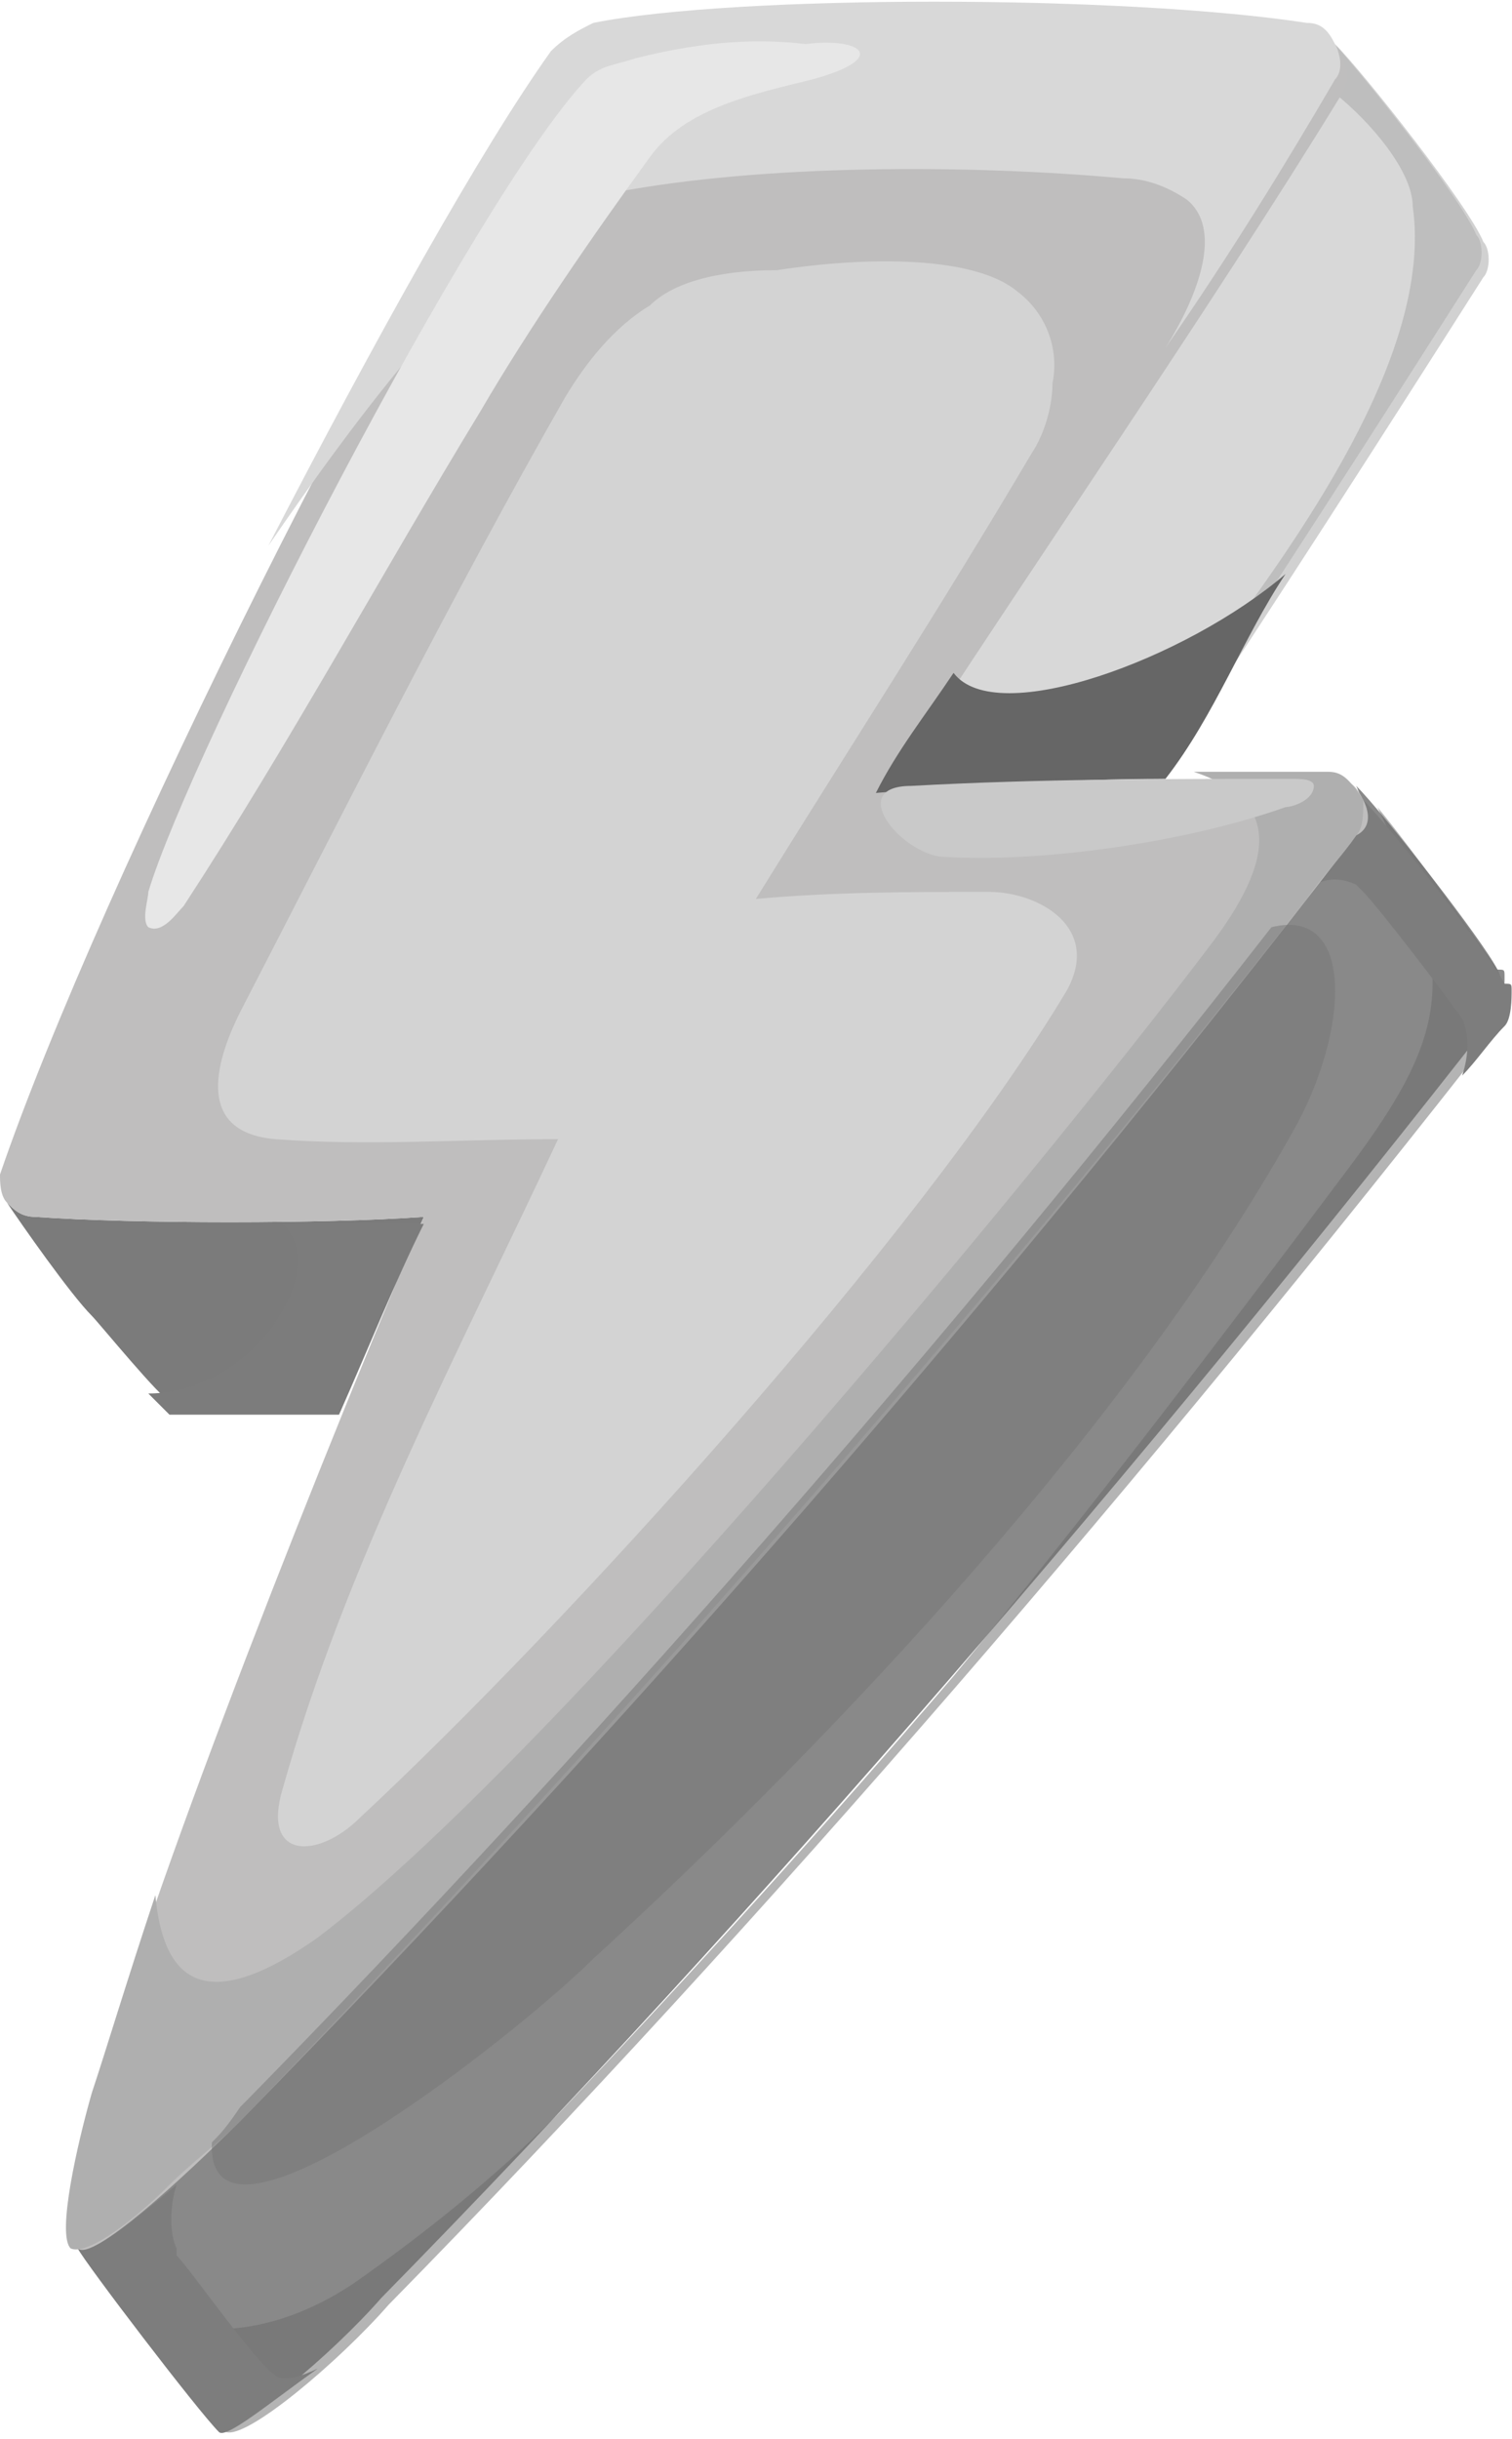 <svg width="155" height="250" viewBox="0 0 155 250" fill="none" xmlns="http://www.w3.org/2000/svg"><path fill-rule="evenodd" clip-rule="evenodd" d="M43.445 124.723c-10.138.724-29.69.724-39.827 0-1.448 0-2.172-.724-2.896-1.448 1.448 2.172 6.517 9.414 8.689 11.586.724.724 7.241 8.689 7.965 8.689h17.38c2.896-5.793 5.792-12.31 8.689-18.827Z" fill="#7B7B7B"/><path fill-rule="evenodd" clip-rule="evenodd" d="M136.857 8.863c-13.758 22.448-31.861 48.517-46.343 70.965 7.965-.725 18.103-.725 27.516-.725 11.586-17.378 23.172-35.482 33.31-51.412.724-.724.724-2.897 0-3.62-1.448-3.622-12.31-17.38-15.207-20.276 1.449 2.896 1.449 3.62.724 5.068Z" fill="#D8D8D8"/><path fill-rule="evenodd" clip-rule="evenodd" d="M139.03 84.896c-36.206 47.068-76.033 92.688-114.411 131.791-5.793 5.793-15.207 14.482-16.655 13.034.724 1.448 12.31 16.655 14.482 18.827 2.173.724 11.586-7.241 16.655-13.034 38.379-39.103 78.205-85.447 114.411-131.79.724-.725.724-2.897.724-3.621 0-.724 0-.724-.724-.724-1.448-2.897-11.586-15.93-14.482-18.827.724 1.448.724 2.896 0 4.344Z" fill="#898989"/><path opacity=".5" fill-rule="evenodd" clip-rule="evenodd" d="M136.86 9.588c3.62 2.896 7.965 7.965 7.965 11.586 2.173 15.206-12.31 34.757-20.275 45.62-5.793 8.689-10.862 11.585-15.931 13.034h10.138c11.586-17.38 23.172-35.482 33.309-51.413.725-.724.725-2.897 0-3.62-1.448-3.621-12.31-17.38-15.206-20.276.724 1.448.724 2.172 0 3.62v1.449Z" fill="#A4A4A4"/><path opacity=".5" fill-rule="evenodd" clip-rule="evenodd" d="M153.513 99.379c-1.448-2.173-8.689-12.31-12.31-16.655 7.965 16.655 7.965 22.448-2.897 36.93-13.034 17.379-26.792 35.482-40.55 52.137-13.035 15.207-26.793 30.413-40.551 44.896-6.517 6.517-13.759 12.31-21 17.379-8.69 5.793-17.379 5.793-23.172 2.172 3.62 5.069 8.69 11.586 10.138 13.034 2.172.724 11.586-7.241 16.655-13.034 38.378-39.103 78.205-85.446 114.411-131.79 0-1.449 0-3.621-.724-5.07Z" fill="#6A6A6A"/><path fill-rule="evenodd" clip-rule="evenodd" d="M32.584 242.755c-1.448.724-3.62 1.448-4.345.724-2.172-1.448-8.69-10.862-10.137-12.31v-.724c-.725-1.448-.725-4.345 0-6.517-4.345 3.62-8.69 7.241-10.138 6.517.724 1.448 12.31 16.655 14.482 18.827.724.724 5.07-2.896 10.138-6.517ZM134.685 90.689c1.449-.724 2.897-.724 4.345 0l.724.725c1.448 1.448 8.689 10.861 10.138 13.034.724 1.448.724 3.62 0 5.793 1.448-1.449 2.896-3.621 4.344-5.069.725-.724.725-2.897.725-3.621 0-.724 0-.724-.725-.724-1.448-2.896-11.586-15.93-14.482-18.827.724 1.448.724 2.896-.724 3.62-2.173 1.449-3.621 2.897-4.345 5.07-.724 0-.724 0-.724.724 0 0 0-.725.724-.725Z" fill="#7D7D7D"/><path fill-rule="evenodd" clip-rule="evenodd" d="M61.55 3.795c14.483-2.897 54.31-3.62 73.137 0 1.448 0 2.172.724 2.896 2.172.724 1.448.724 2.173 0 3.62-13.758 22.448-31.861 48.517-46.344 70.965 13.759-.724 34.034-.724 45.62-.724 1.448 0 2.172.724 2.897 2.172.724 1.448.724 2.897-.725 3.62-36.206 47.069-76.032 92.688-114.41 131.791-5.794 5.793-15.207 14.482-16.656 13.034-2.172-.724.724-11.586 2.173-16.655 3.62-15.206 19.551-56.481 33.31-89.067-10.138.724-29.69.724-39.827 0-1.449 0-2.173-.724-2.897-1.448C0 122.551 0 121.103 0 120.379 10.138 90.689 42 26.967 57.206 5.967c1.448-1.448 2.896-2.172 4.344-2.172Z" fill="#BFBEBE"/><path fill-rule="evenodd" clip-rule="evenodd" d="M131.787 58.828c-10.137 8.69-29.689 15.93-34.034 10.138-2.896 4.345-5.793 7.965-7.965 12.31 7.965-.724 20.275-1.448 29.689-1.448 5.069-6.517 7.966-14.483 12.31-21Z" fill="#666"/><path fill-rule="evenodd" clip-rule="evenodd" d="M28.96 125.447c5.07 4.345-2.896 17.379-13.758 17.379l2.172 2.173h17.38c2.896-6.518 5.792-13.759 8.689-19.552H28.96Z" fill="#7C7C7C"/><path fill-rule="evenodd" clip-rule="evenodd" d="M62.996 19.725c15.206-2.896 36.206-2.896 52.137-1.448 2.172 0 4.344.724 6.517 2.173 3.62 2.896 1.448 9.413-2.173 15.206 6.517-9.413 12.31-18.827 17.379-27.516.724-.725.724-2.173 0-3.621s-1.448-2.173-2.896-2.173c-18.827-2.896-58.654-2.896-73.137 0-1.448.725-2.896 1.449-4.344 2.897-7.242 10.138-18.103 29.689-28.965 50.688 7.965-11.585 23.896-34.033 35.482-36.206Z" fill="#D8D8D8"/><path fill-rule="evenodd" clip-rule="evenodd" d="M136.132 79.103h-13.758c8.689 2.897 8.689 8.69 1.448 18.103-18.103 23.896-67.343 83.274-91.24 101.378-12.31 8.689-15.93 3.62-16.654-4.345-2.897 8.689-5.07 15.931-6.517 20.275-1.449 5.069-3.62 14.483-2.173 15.931 1.449.724 5.793-2.172 10.138-6.517 2.172-2.173 5.069-4.345 7.241-6.517 36.206-37.655 74.585-81.102 109.343-125.273 1.448-2.173 3.62-4.345 5.068-6.518.725-.724.725-2.172.725-3.62-1.449-2.173-2.173-2.897-3.621-2.897Z" fill="#AFAFAF"/><path fill-rule="evenodd" clip-rule="evenodd" d="M65.17 5.967c-2.172.724-3.62.724-5.069 2.172-11.586 12.31-40.55 68.792-44.895 83.275 0 .724-.724 2.896 0 3.62 1.448.724 2.896-1.448 3.62-2.172C29.688 76.207 39.102 58.828 49.24 42.173c5.07-8.69 11.586-18.103 17.38-26.068 3.62-5.07 10.861-6.517 16.654-7.966 7.965-2.172 5.069-4.344-.724-3.62-5.793-.724-11.586 0-17.379 1.448Z" fill="#E7E7E7"/><path fill-rule="evenodd" clip-rule="evenodd" d="M132.512 79.828c-13.034 0-26.068 0-39.102.724-6.517 0-1.449 6.517 2.896 7.241 10.138.724 25.344-1.448 35.482-5.069.724 0 2.897-.724 2.897-2.172 0-.724-1.449-.724-2.173-.724Z" fill="#C9C9C9"/><path opacity=".5" fill-rule="evenodd" clip-rule="evenodd" d="M21.72 219.583c-.724 14.483 31.861-11.586 39.102-18.827 25.345-23.172 55.034-55.033 71.689-84.722 5.792-10.138 6.517-23.172-2.173-21-33.31 42.723-70.24 84.722-104.998 120.204l-.724.724c-1.448 2.173-2.172 2.897-2.896 3.621Z" fill="#777"/><path fill-rule="evenodd" clip-rule="evenodd" d="M66.621 31.311c-3.62 2.173-6.517 5.793-8.69 9.414-11.585 20.276-22.447 41.999-33.309 62.999-2.172 4.344-5.069 12.31 3.62 13.034 9.414.724 18.828 0 28.966 0-10.138 21.724-21.724 43.447-28.241 66.619-2.173 7.241 3.62 7.241 7.965 2.896 21-19.551 57.206-59.377 72.412-84.722 3.621-6.517-2.896-10.137-7.965-10.137-7.965 0-15.93 0-23.896.724 9.413-15.207 18.827-29.69 28.241-45.62 1.448-2.172 2.172-5.069 2.172-7.241.724-3.62-.724-7.241-3.621-9.414-4.344-3.62-15.206-3.62-24.62-2.172-6.517 0-10.862 1.448-13.034 3.62Z" fill="#D3D3D3"/></svg>